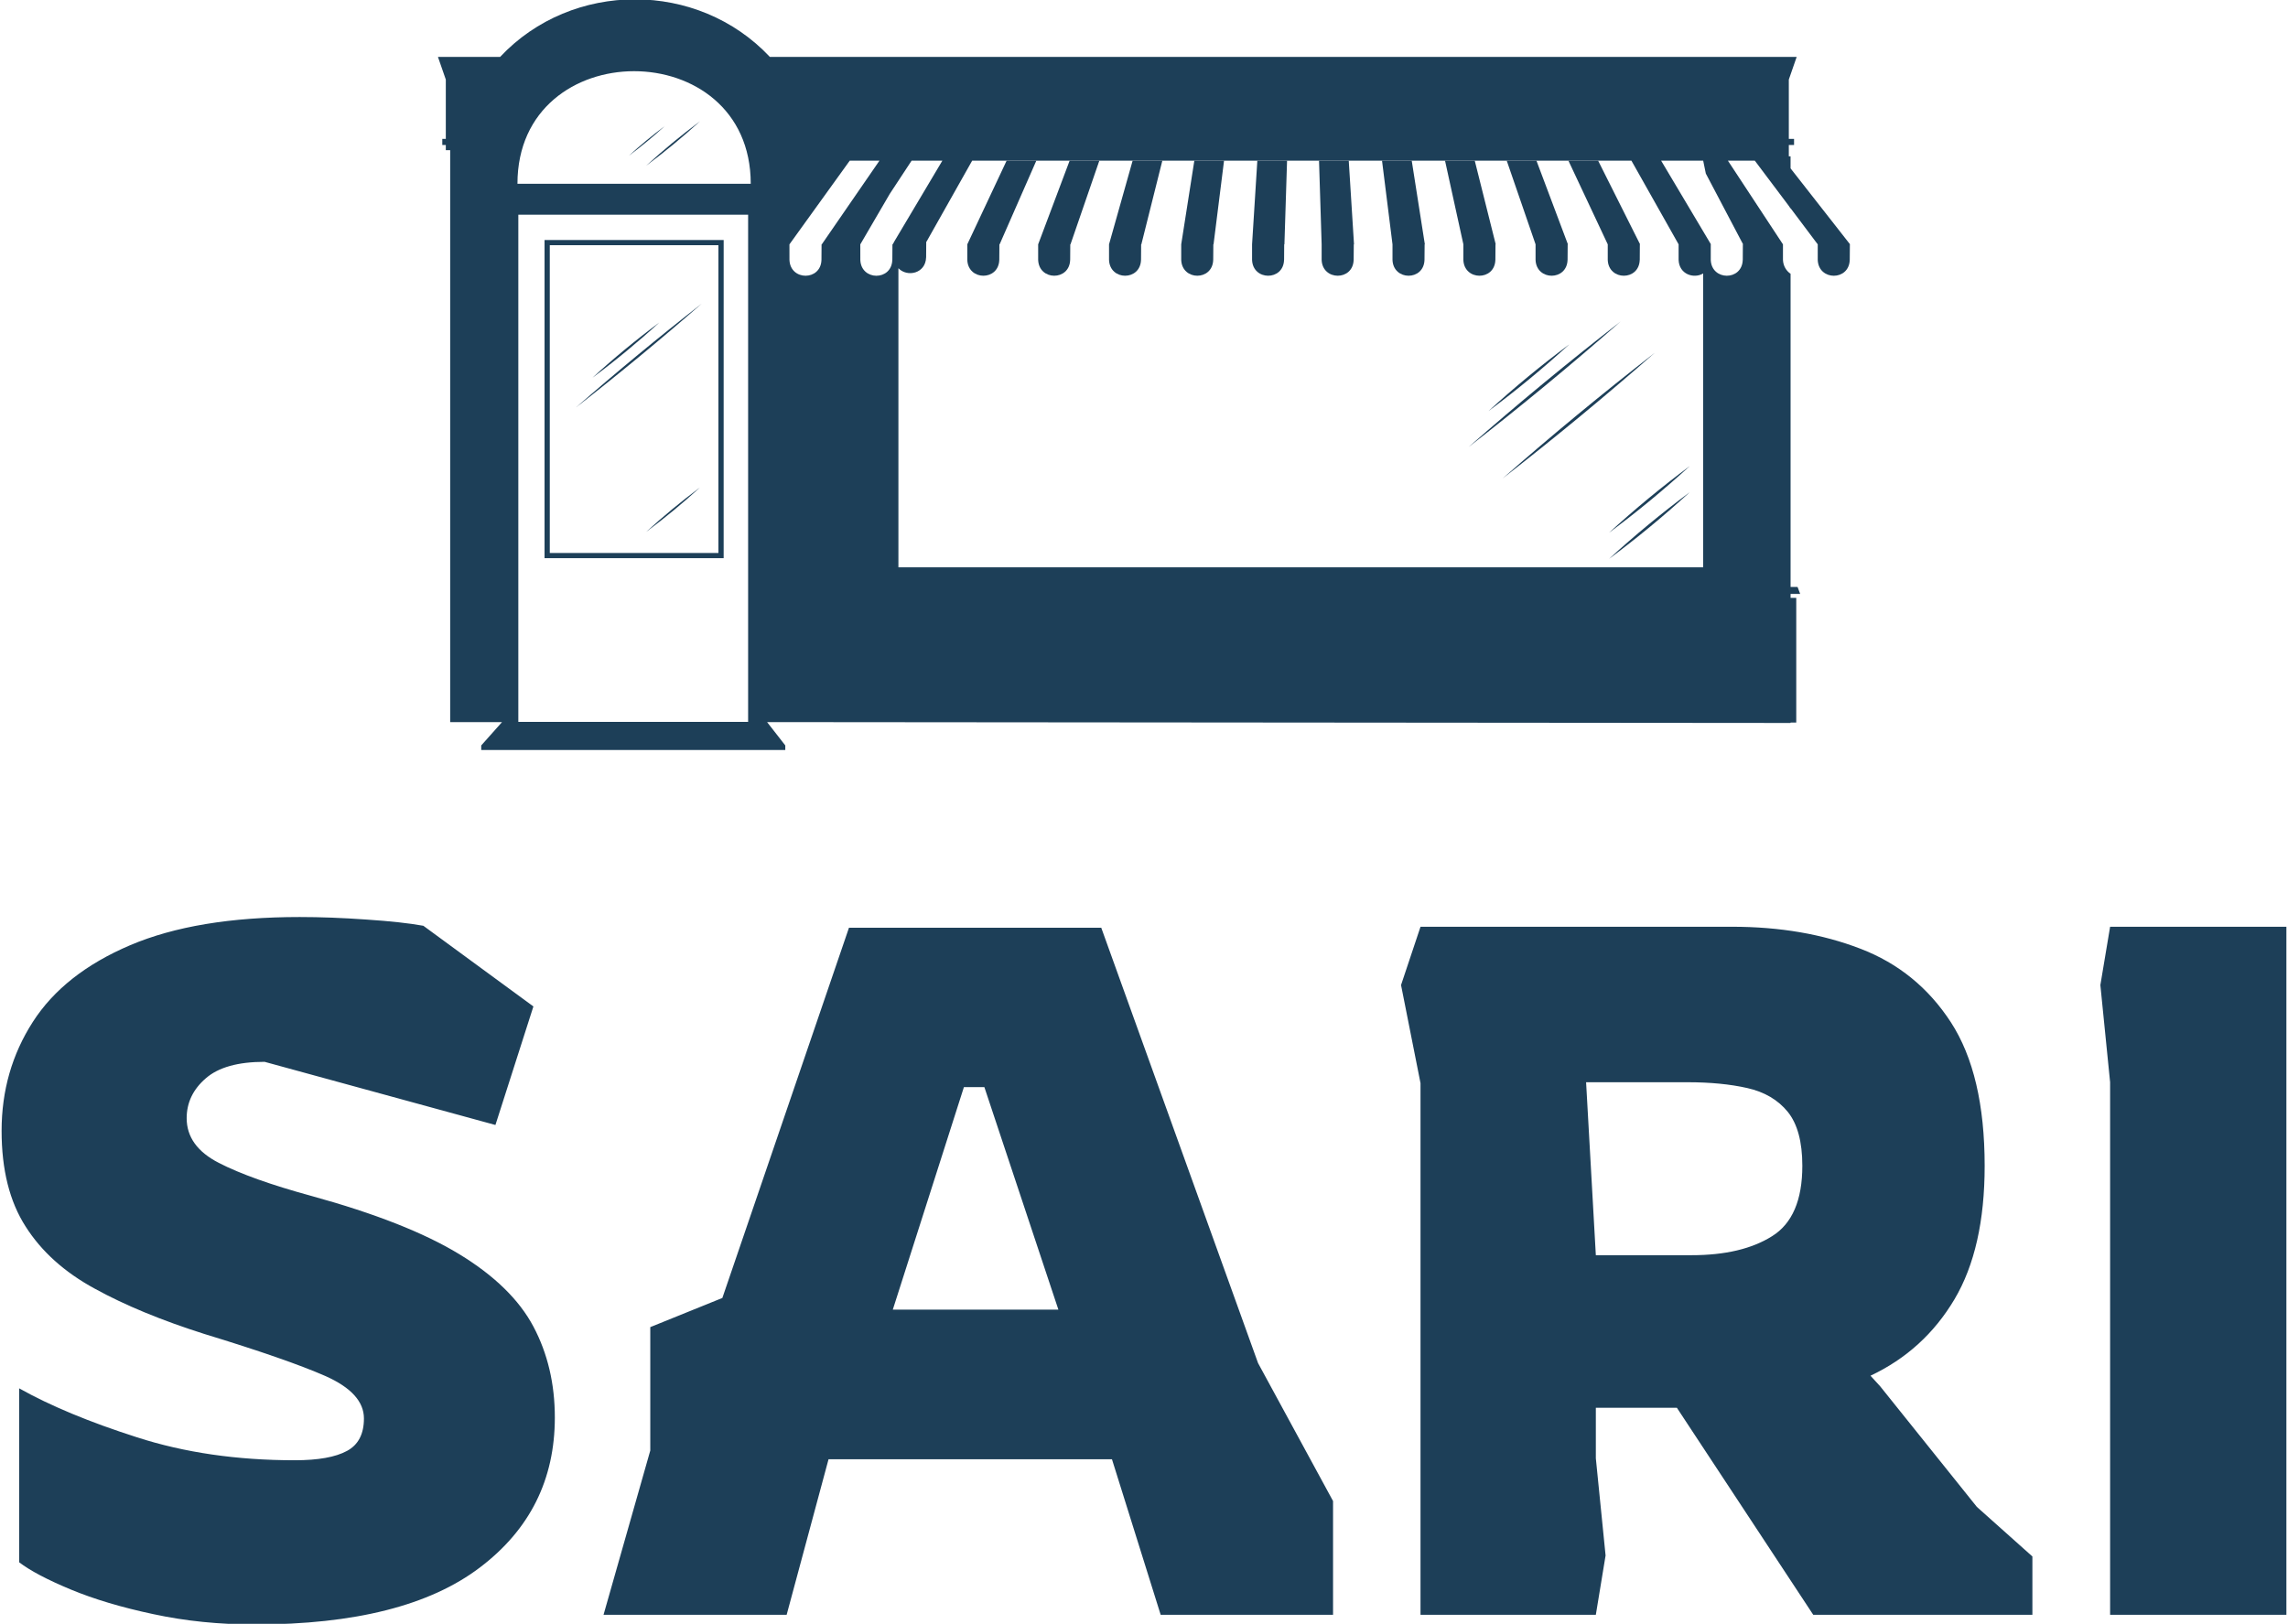 <svg width="131" height="93" viewBox="0 0 131 93" fill="none" xmlns="http://www.w3.org/2000/svg">
<g clip-path="url(#clip0_465_771)">
<g clip-path="url(#clip1_465_771)">
<g clip-path="url(#clip2_465_771)">
<g clip-path="url(#clip3_465_771)">
<g clip-path="url(#clip4_465_771)">
<g clip-path="url(#clip5_465_771)">
<g clip-path="url(#clip6_465_771)">
<path d="M14.591 93.037C12.546 93.037 10.613 92.841 8.792 92.448C6.97 92.062 5.39 91.59 4.051 91.034C2.713 90.477 1.728 89.958 1.096 89.475V79.513C2.88 80.515 5.13 81.45 7.844 82.318C10.558 83.194 13.569 83.632 16.878 83.632C18.216 83.632 19.212 83.454 19.867 83.097C20.514 82.749 20.837 82.129 20.837 81.239C20.837 80.274 20.105 79.465 18.64 78.812C17.168 78.166 14.851 77.361 11.691 76.396C9.238 75.617 7.148 74.753 5.423 73.803C3.691 72.861 2.371 71.673 1.464 70.241C0.549 68.816 0.092 66.991 0.092 64.764C0.092 62.464 0.687 60.386 1.877 58.531C3.066 56.676 4.925 55.21 7.453 54.134C9.981 53.058 13.216 52.52 17.157 52.52C18.346 52.52 19.621 52.568 20.982 52.665C22.335 52.754 23.421 52.873 24.239 53.021L30.54 57.641L28.366 64.43L15.149 60.813C13.625 60.813 12.502 61.128 11.781 61.759C11.052 62.39 10.688 63.15 10.688 64.041C10.688 65.117 11.301 65.97 12.528 66.601C13.755 67.232 15.521 67.863 17.826 68.493C21.469 69.495 24.295 70.608 26.302 71.833C28.31 73.057 29.723 74.437 30.54 75.974C31.358 77.517 31.767 79.253 31.767 81.183C31.767 84.745 30.336 87.609 27.473 89.776C24.611 91.95 20.317 93.037 14.591 93.037ZM45.04 92.481H34.556L37.232 83.075V76.007L41.359 74.337L48.609 53.132H63.052L72.03 78.066L76.324 85.969V92.481H66.454L63.666 83.576H47.438L45.04 92.481ZM55.189 62.26L51.118 75.005H60.598L56.36 62.26H55.189ZM91.37 92.481H81.332V62.037L80.217 56.416L81.332 53.077H99.177C101.899 53.077 104.345 53.496 106.516 54.334C108.687 55.166 110.416 56.572 111.702 58.553C112.989 60.542 113.632 63.28 113.632 66.768C113.632 69.922 113.056 72.471 111.903 74.415C110.743 76.367 109.141 77.825 107.096 78.79L107.654 79.402L113.186 86.303L116.365 89.142V92.481H103.817L96.01 80.626H91.37V83.52L91.928 89.086L91.37 92.481ZM90.812 61.982L91.37 71.888H96.846C98.772 71.888 100.311 71.525 101.464 70.797C102.616 70.078 103.193 68.734 103.193 66.768C103.193 65.395 102.914 64.364 102.356 63.674C101.798 62.991 101.029 62.538 100.047 62.316C99.066 62.093 97.924 61.982 96.623 61.982H90.812ZM130.908 92.481H120.815V61.982L120.257 56.416L120.815 53.077H130.908V92.481Z" fill="#1D3F58"/>
</g>
</g>
</g>
</g>
<g clip-path="url(#clip7_465_771)">
<g clip-path="url(#clip8_465_771)">
<path d="M92.788 18.413C89.96 20.893 87.054 23.295 84.083 25.603C86.91 23.122 89.817 20.721 92.788 18.413Z" fill="#1D3F58"/>
<path d="M94.739 20.21C91.911 22.691 89.005 25.092 86.034 27.4C88.862 24.919 91.768 22.519 94.739 20.21Z" fill="#1D3F58"/>
<path d="M96.752 28.186C95.277 29.538 93.733 30.814 92.126 32.008C93.602 30.657 95.147 29.38 96.752 28.186Z" fill="#1D3F58"/>
<path d="M96.752 26.689C95.277 28.04 93.733 29.317 92.126 30.51C93.602 29.159 95.147 27.883 96.752 26.689Z" fill="#1D3F58"/>
<path d="M89.849 19.723C88.373 21.074 86.829 22.351 85.222 23.544C86.698 22.193 88.243 20.917 89.849 19.723Z" fill="#1D3F58"/>
<path d="M40.179 17.388C37.837 19.434 35.436 21.418 32.983 23.331C35.325 21.285 37.725 19.302 40.179 17.388Z" fill="#1D3F58"/>
<path d="M37.75 18.471C36.53 19.588 35.252 20.643 33.925 21.631C35.144 20.512 36.421 19.459 37.75 18.471Z" fill="#1D3F58"/>
<path d="M40.081 27.914C39.097 28.815 38.067 29.665 36.997 30.462C37.981 29.562 39.01 28.712 40.081 27.914Z" fill="#1D3F58"/>
<path d="M40.081 6.943C39.097 7.843 38.067 8.694 36.997 9.49C37.981 8.59 39.01 7.74 40.081 6.943Z" fill="#1D3F58"/>
<path d="M38.065 7.218C37.409 7.818 36.723 8.385 36.009 8.916C36.665 8.316 37.353 7.749 38.065 7.218Z" fill="#1D3F58"/>
<path d="M41.433 31.969H31.178V13.745H41.434L41.433 31.969ZM31.478 31.67H41.133V14.044H31.478V31.67Z" fill="#1D3F58"/>
<path d="M102.519 9.643V8.952H102.419V8.302H102.719V7.953H102.419V4.557L102.869 3.26H44.079C39.954 -1.137 32.758 -1.137 28.633 3.26H25.075L25.525 4.557V7.953H25.324V8.302H25.525V8.602H25.775V41.356H28.744L27.553 42.693V42.955H44.962V42.693L43.92 41.356L102.52 41.406V41.381H102.845V34.24H102.52V34.016H103.07L102.92 33.617H102.52V15.68C102.268 15.512 102.097 15.22 102.084 14.887C102.084 14.59 102.084 14.292 102.084 13.995L98.932 9.202H100.472L102.394 11.758L102.52 11.941V11.925L104.075 13.995C104.075 14.292 104.075 14.59 104.075 14.887C104.121 16.092 105.871 16.1 105.907 14.887H105.908L105.915 13.995H105.926L102.519 9.643ZM42.834 41.344H29.677V12.296H42.834L42.834 41.344ZM29.627 10.524C29.627 1.928 42.984 1.928 42.984 10.524H29.627ZM47.039 13.994L47.033 14.886C46.997 16.099 45.246 16.09 45.201 14.886C45.201 14.589 45.2 14.291 45.2 13.994L48.653 9.201H50.354L47.052 13.994H47.039ZM51.194 13.845C51.194 13.847 51.194 13.851 51.194 13.854L51.109 13.995H51.097L51.091 14.887H51.089C51.053 16.1 49.303 16.092 49.258 14.887C49.258 14.59 49.257 14.292 49.257 13.995L50.945 11.101L52.194 9.202H51.438H53.955L51.194 13.845ZM99.801 13.994H99.788L99.783 14.886H99.781C99.745 16.099 97.995 16.09 97.95 14.886C97.949 14.589 97.949 14.291 97.95 13.994H97.96L95.108 9.201H93.407L96.109 13.994C96.109 14.291 96.109 14.589 96.109 14.886C96.14 15.718 96.985 15.979 97.515 15.662V32.493H51.439V15.362C51.932 15.884 52.997 15.68 53.025 14.736H53.026L53.032 13.845H53.045L55.662 9.201H97.516L97.667 9.939L99.801 13.994Z" fill="#1D3F58"/>
<path d="M55.383 13.994C55.383 14.291 55.383 14.589 55.383 14.886C55.428 16.09 57.177 16.099 57.214 14.886H57.215L57.221 13.994H57.234L59.336 9.201H57.635L55.383 13.994Z" fill="#1D3F58"/>
<path d="M59.44 13.994C59.44 14.291 59.44 14.589 59.44 14.886C59.486 16.09 61.235 16.099 61.272 14.886H61.273L61.279 13.994H61.292L62.943 9.201H61.242L59.44 13.994Z" fill="#1D3F58"/>
<path d="M63.498 13.994C63.498 14.291 63.498 14.589 63.498 14.886C63.543 16.09 65.292 16.099 65.329 14.886H65.33L65.336 13.994H65.349L66.55 9.201H64.849L63.498 13.994Z" fill="#1D3F58"/>
<path d="M67.631 13.994C67.631 14.291 67.631 14.589 67.631 14.886C67.676 16.09 69.426 16.099 69.462 14.886H69.463L69.47 13.994H69.482L70.083 9.201H68.382L67.631 13.994Z" fill="#1D3F58"/>
<path d="M71.688 13.994C71.688 14.291 71.688 14.589 71.688 14.886C71.732 16.09 73.484 16.099 73.519 14.886H73.521L73.527 13.994H73.54L73.691 9.201H71.989L71.688 13.994Z" fill="#1D3F58"/>
<path d="M75.521 9.201L75.671 13.994C75.671 14.291 75.671 14.589 75.671 14.886C75.716 16.09 77.467 16.099 77.503 14.886H77.504L77.511 13.994H77.524L77.223 9.201H75.521Z" fill="#1D3F58"/>
<path d="M79.128 9.201L79.728 13.994C79.728 14.291 79.728 14.589 79.728 14.886C79.772 16.09 81.523 16.099 81.56 14.886L81.567 13.994H81.58L80.829 9.201H79.128Z" fill="#1D3F58"/>
<path d="M82.735 9.201L83.786 13.994C83.786 14.291 83.785 14.589 83.785 14.886C83.831 16.09 85.581 16.099 85.618 14.886H85.619L85.625 13.994H85.638L84.437 9.201H82.735Z" fill="#1D3F58"/>
<path d="M86.268 9.201L87.919 13.994C87.919 14.291 87.919 14.589 87.919 14.886C87.964 16.09 89.714 16.099 89.751 14.886H89.752L89.758 13.994H89.771L87.97 9.201H86.268Z" fill="#1D3F58"/>
<path d="M89.8 9.201L92.052 13.994C92.051 14.291 92.051 14.589 92.052 14.886C92.097 16.09 93.847 16.099 93.883 14.886H93.885L93.89 13.994H93.903L91.501 9.201H89.8Z" fill="#1D3F58"/>
</g>
</g>
</g>
</g>
</g>
<defs>
<clipPath id="clip0_465_771">
<rect width="131" height="93" fill="white"/>
</clipPath>
<clipPath id="clip1_465_771">
<rect width="130.827" height="93.075" fill="white" transform="translate(0.087 -0.038)"/>
</clipPath>
<clipPath id="clip2_465_771">
<rect width="130.827" height="93.075" fill="white" transform="translate(0.087 -0.038)"/>
</clipPath>
<clipPath id="clip3_465_771">
<rect width="130.827" height="40.517" fill="white" transform="translate(0.087 52.52)"/>
</clipPath>
<clipPath id="clip4_465_771">
<rect width="130.827" height="40.517" fill="white" transform="translate(0.087 52.52)"/>
</clipPath>
<clipPath id="clip5_465_771">
<rect width="130.827" height="40.517" fill="white" transform="translate(0.087 52.52)"/>
</clipPath>
<clipPath id="clip6_465_771">
<rect width="130.827" height="40.517" fill="white" transform="translate(0.087 52.52)"/>
</clipPath>
<clipPath id="clip7_465_771">
<rect width="80.851" height="42.993" fill="white" transform="translate(25.075 -0.038)"/>
</clipPath>
<clipPath id="clip8_465_771">
<rect width="80.851" height="42.993" fill="white" transform="translate(25.075 -0.038)"/>
</clipPath>
</defs>
</svg>
